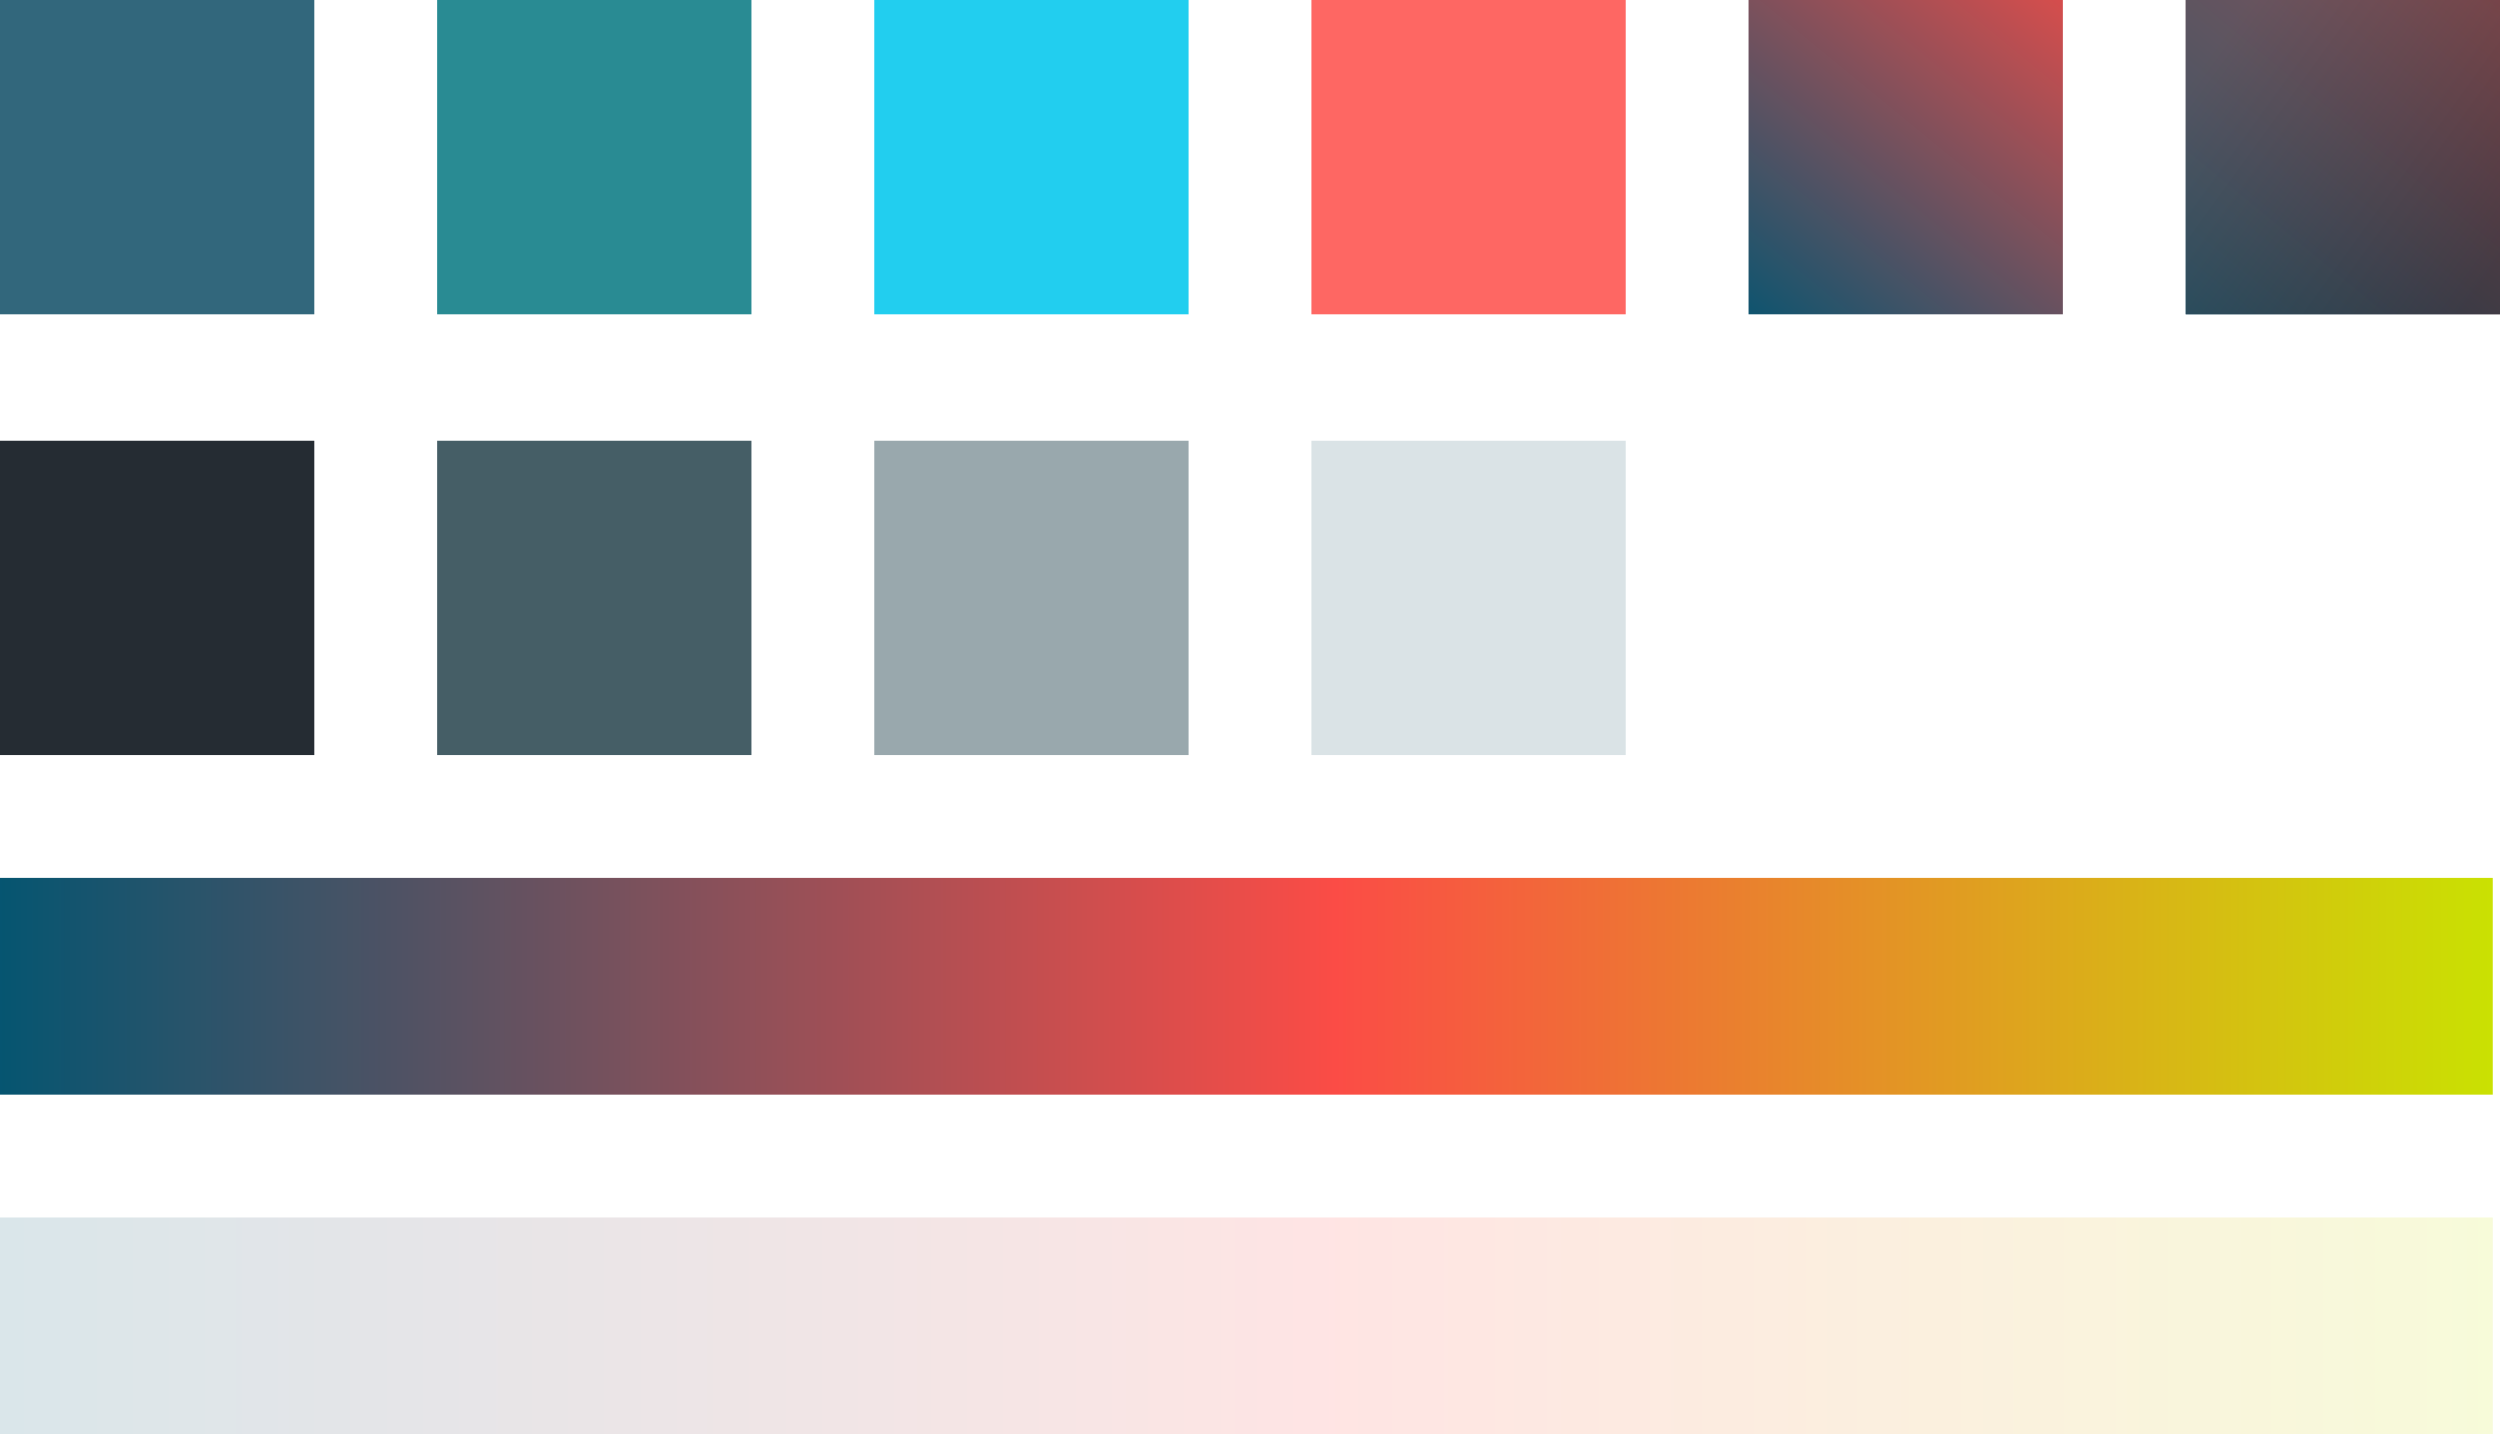 <svg xmlns="http://www.w3.org/2000/svg" width="692" height="397" viewBox="0 0 692 397">
  <defs>
    <linearGradient id="har-colors-a" x1="179.563%" x2="0%" y1="-107.827%" y2="111.047%">
      <stop offset="0%" stop-color="#C9E301"/>
      <stop offset="37.766%" stop-color="#FB4C46"/>
      <stop offset="100%" stop-color="#035571"/>
    </linearGradient>
    <linearGradient id="har-colors-b" x1="6.591%" x2="97.555%" y1="19.149%" y2="84.973%">
      <stop offset="0%" stop-color="#4C5762"/>
      <stop offset="100%" stop-color="#252C33"/>
    </linearGradient>
    <linearGradient id="har-colors-c" x1="100%" x2="0%" y1="50%" y2="50%">
      <stop offset="0%" stop-color="#C9E301"/>
      <stop offset="46.49%" stop-color="#FB4C46"/>
      <stop offset="100%" stop-color="#035571"/>
    </linearGradient>
  </defs>
  <g fill="none" fill-rule="evenodd">
    <rect width="87" height="87" fill="#32677C"/>
    <rect width="87" height="87" x="121" fill="#298B93"/>
    <rect width="87" height="87" x="242" fill="#22CEEF"/>
    <rect width="87" height="87" x="363" fill="#FE6763"/>
    <rect width="87" height="87" y="122" fill="#252C33"/>
    <rect width="87" height="87" x="121" y="122" fill="#455E66"/>
    <rect width="87" height="87" x="242" y="122" fill="#99A8AD"/>
    <rect width="87" height="87" x="363" y="122" fill="#DAE3E6"/>
    <rect width="87" height="87" x="484" fill="url(#har-colors-a)"/>
    <g transform="translate(605)">
      <rect width="87" height="87" fill="url(#har-colors-a)"/>
      <rect width="87" height="87" fill="url(#har-colors-b)" opacity=".598"/>
    </g>
    <rect width="690" height="60" y="243" fill="url(#har-colors-c)" style="mix-blend-mode:multiply"/>
    <rect width="690" height="60" y="337" fill="url(#har-colors-c)" opacity=".15" style="mix-blend-mode:multiply"/>
  </g>
</svg>
